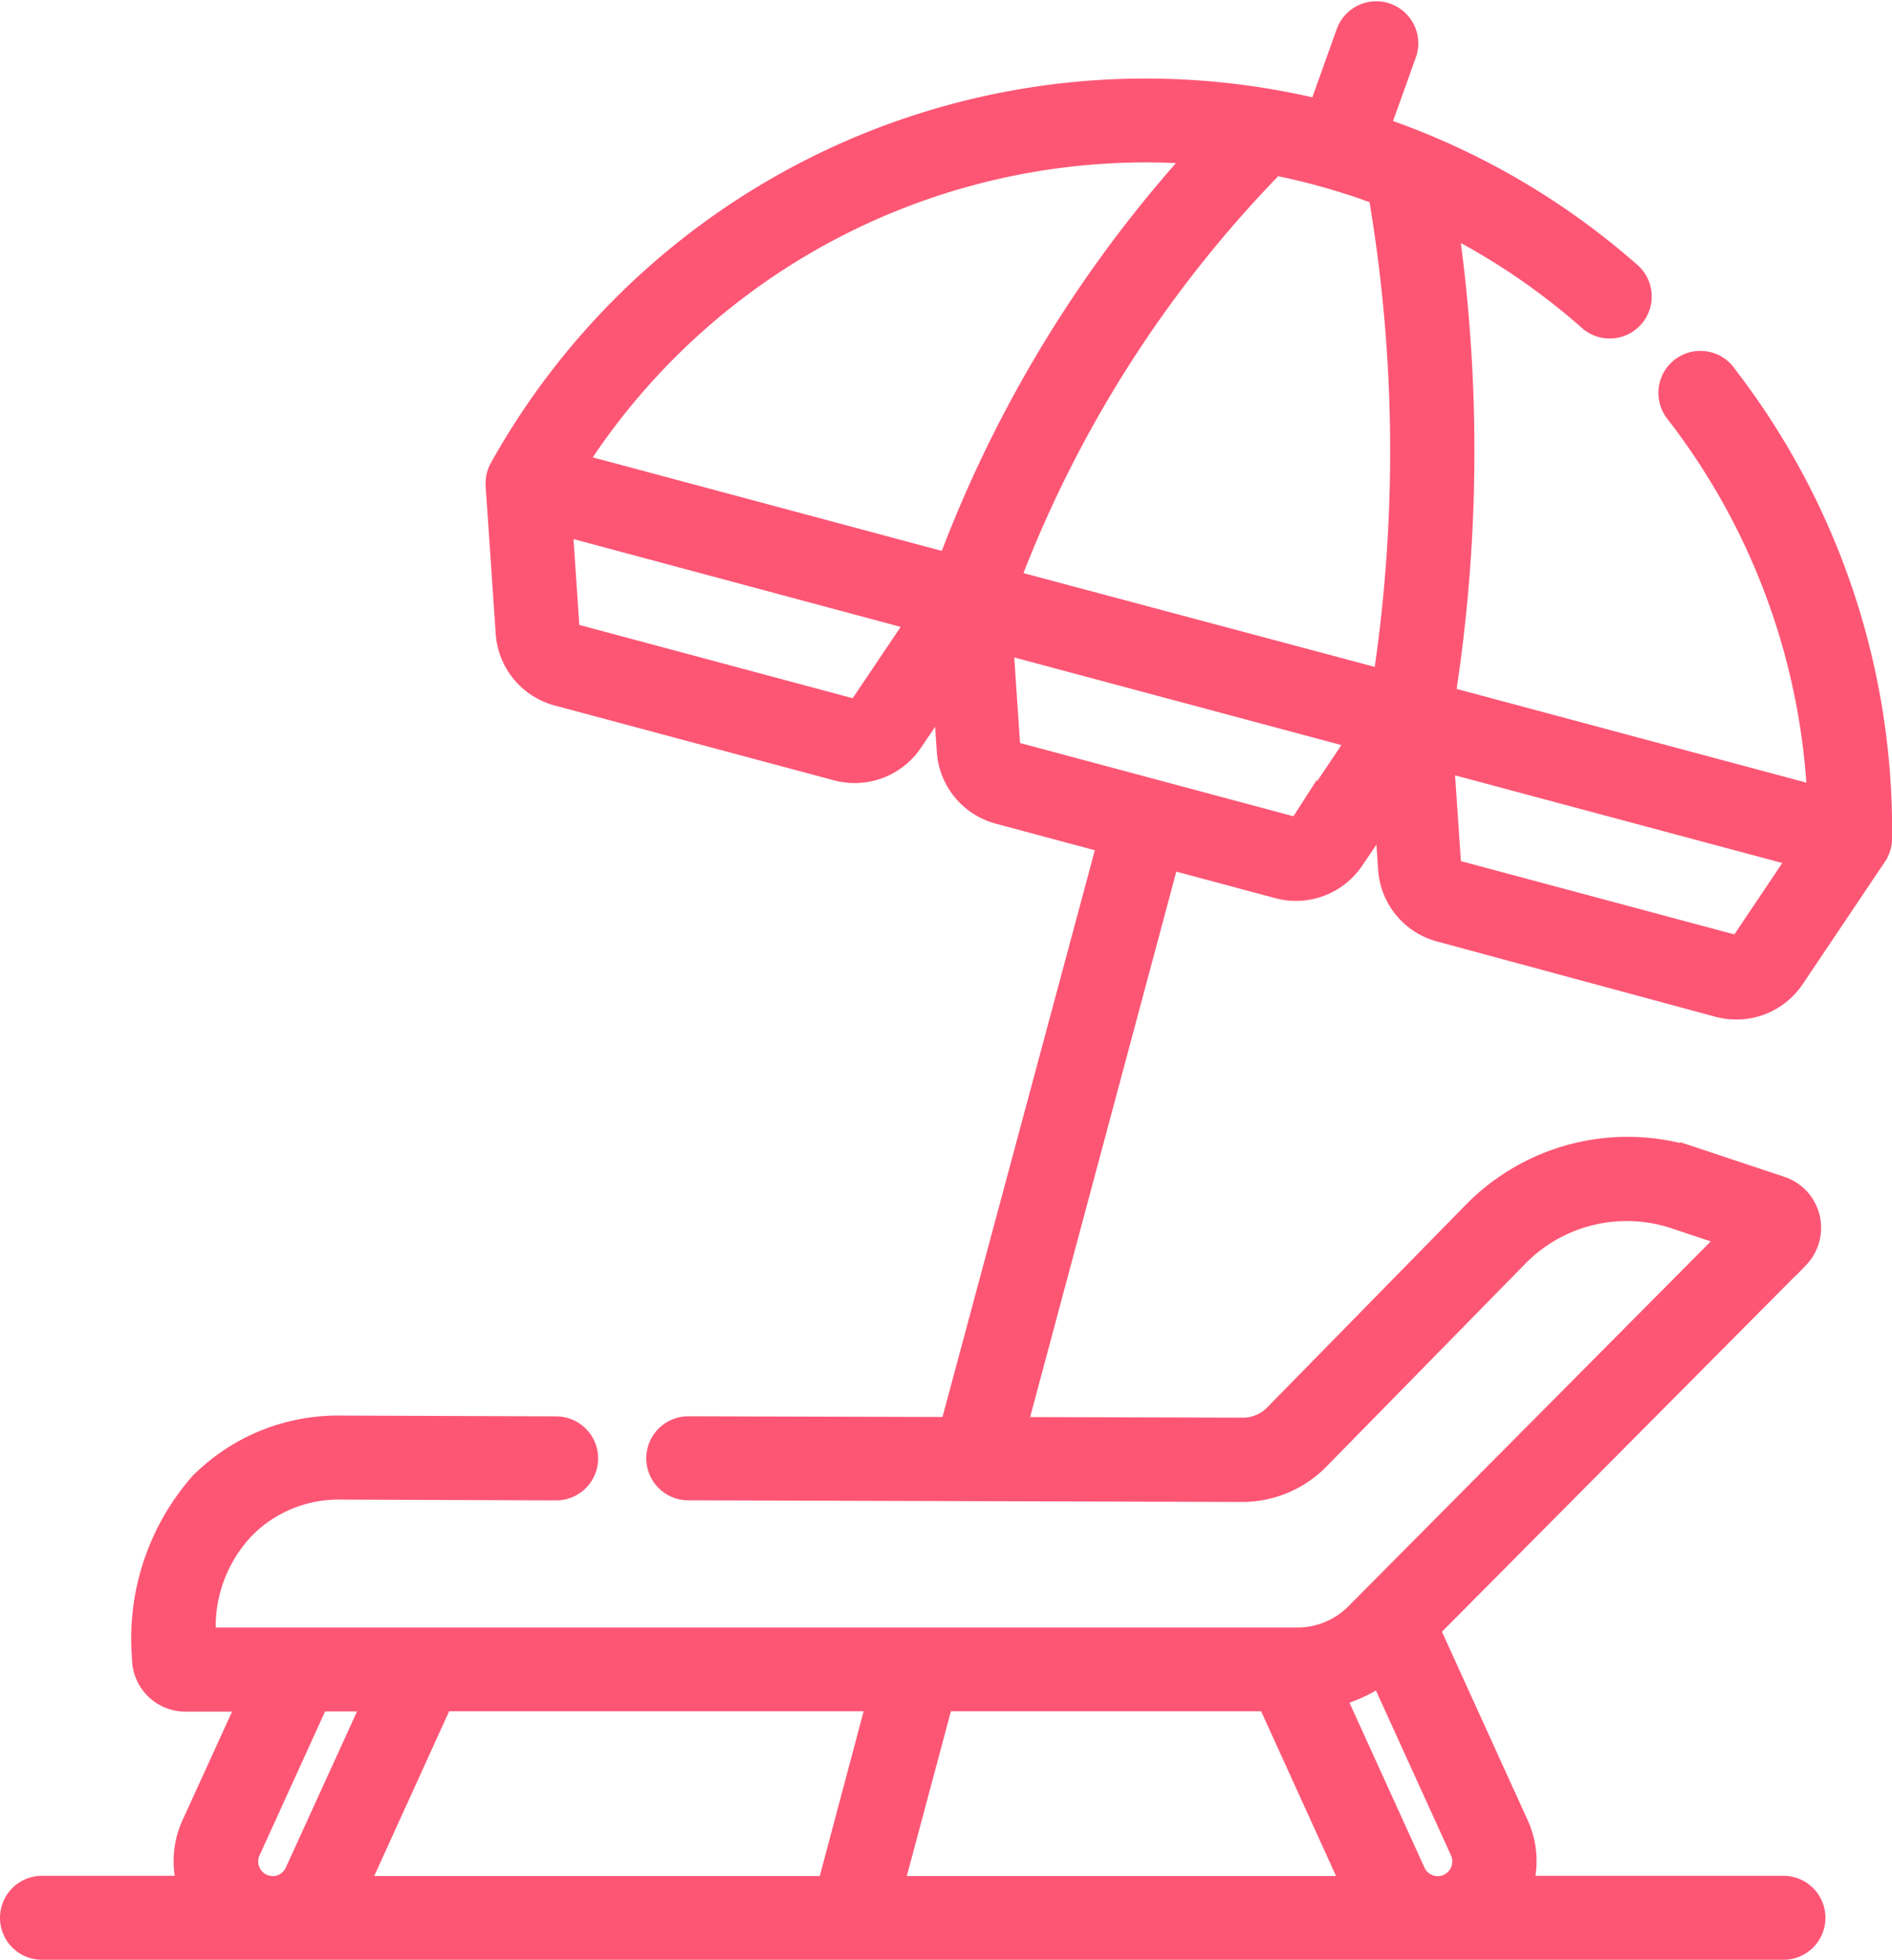 <svg xmlns="http://www.w3.org/2000/svg" width="20.665" height="21.41" viewBox="0 0 20.665 21.41">
  <g id="sunbed" transform="translate(-8.721 0.162)">
    <path id="Path_73851" data-name="Path 73851" d="M27.541,3.945a.309.309,0,1,0-.488.379,7.477,7.477,0,0,1,1.559,4.261l-4.15-1.112a17.331,17.331,0,0,0,.026-5.248,7.388,7.388,0,0,1,1.617,1.089.309.309,0,0,0,.41-.462,8.054,8.054,0,0,0-2.771-1.6l.3-.837a.309.309,0,1,0-.582-.208l-.311.871a8.039,8.039,0,0,0-8.935,3.885.317.317,0,0,0-.041.177l.11,1.611a.721.721,0,0,0,.533.648l3.052.818a.723.723,0,0,0,.785-.294l.4-.591.048.71a.721.721,0,0,0,.533.648l1.227.329L19.13,15.466l-2.891-.008h0a.309.309,0,0,0,0,.618l6.052.018h0a1.14,1.14,0,0,0,.809-.34l2.178-2.222a1.7,1.7,0,0,1,1.743-.421l.662.221-4.13,4.159a.933.933,0,0,1-.658.274H10.935a1.592,1.592,0,0,1,.437-1.264,1.475,1.475,0,0,1,1.048-.433h.005l2.37.009h0a.309.309,0,0,0,0-.618l-2.371-.009a2.086,2.086,0,0,0-1.492.614,2.538,2.538,0,0,0-.619,1.887.433.433,0,0,0,.433.433h.743l-.639,1.4a.924.924,0,0,0-.029.693H9.18a.309.309,0,1,0,0,.618H28.2a.309.309,0,1,0,0-.618H25.3a.924.924,0,0,0-.029-.693l-.98-2.155,4.049-4.077a.437.437,0,0,0-.17-.715l-.946-.315a2.323,2.323,0,0,0-2.379.574l-2.178,2.222a.518.518,0,0,1-.368.155h0l-2.522-.007,1.686-6.291,1.227.329a.723.723,0,0,0,.785-.294l.4-.591.048.71a.721.721,0,0,0,.533.648L27.5,10.8a.723.723,0,0,0,.785-.294l.9-1.34a.317.317,0,0,0,.052-.174,8.09,8.09,0,0,0-1.694-5.042ZM11.7,20.48a.309.309,0,0,1-.281-.437l.756-1.661h.679L11.979,20.3a.31.31,0,0,1-.282.181Zm6.09,0H12.575l.955-2.1h4.819Zm.64,0,.562-2.1h3.6l.955,2.1Zm6.276-.437a.31.31,0,0,1-.154.41.3.3,0,0,1-.127.028.311.311,0,0,1-.282-.181l-.891-1.959a1.563,1.563,0,0,0,.562-.258ZM18.14,7.576a.1.1,0,0,1-.112.042L14.977,6.8a.1.1,0,0,1-.076-.093l-.08-1.18L18.8,6.595Zm.963-1.54L14.957,4.925A7.43,7.43,0,0,1,21.883,1.49,13.831,13.831,0,0,0,19.1,6.036Zm3.852,2.83a.1.1,0,0,1-.112.042l-3.052-.818A.1.1,0,0,1,19.715,8l-.08-1.18,3.979,1.066Zm.907-1.555L19.7,6.2a13.213,13.213,0,0,1,2.931-4.6,7.279,7.279,0,0,1,1.182.336,16.7,16.7,0,0,1,.046,5.38Zm3.908,2.845a.1.1,0,0,1-.112.042l-3.052-.818a.1.1,0,0,1-.076-.092l-.08-1.18,3.979,1.066Z" transform="translate(0 0)" fill="#fd5675" stroke="#fd5675" stroke-width="0.3"/>
  </g>
</svg>
